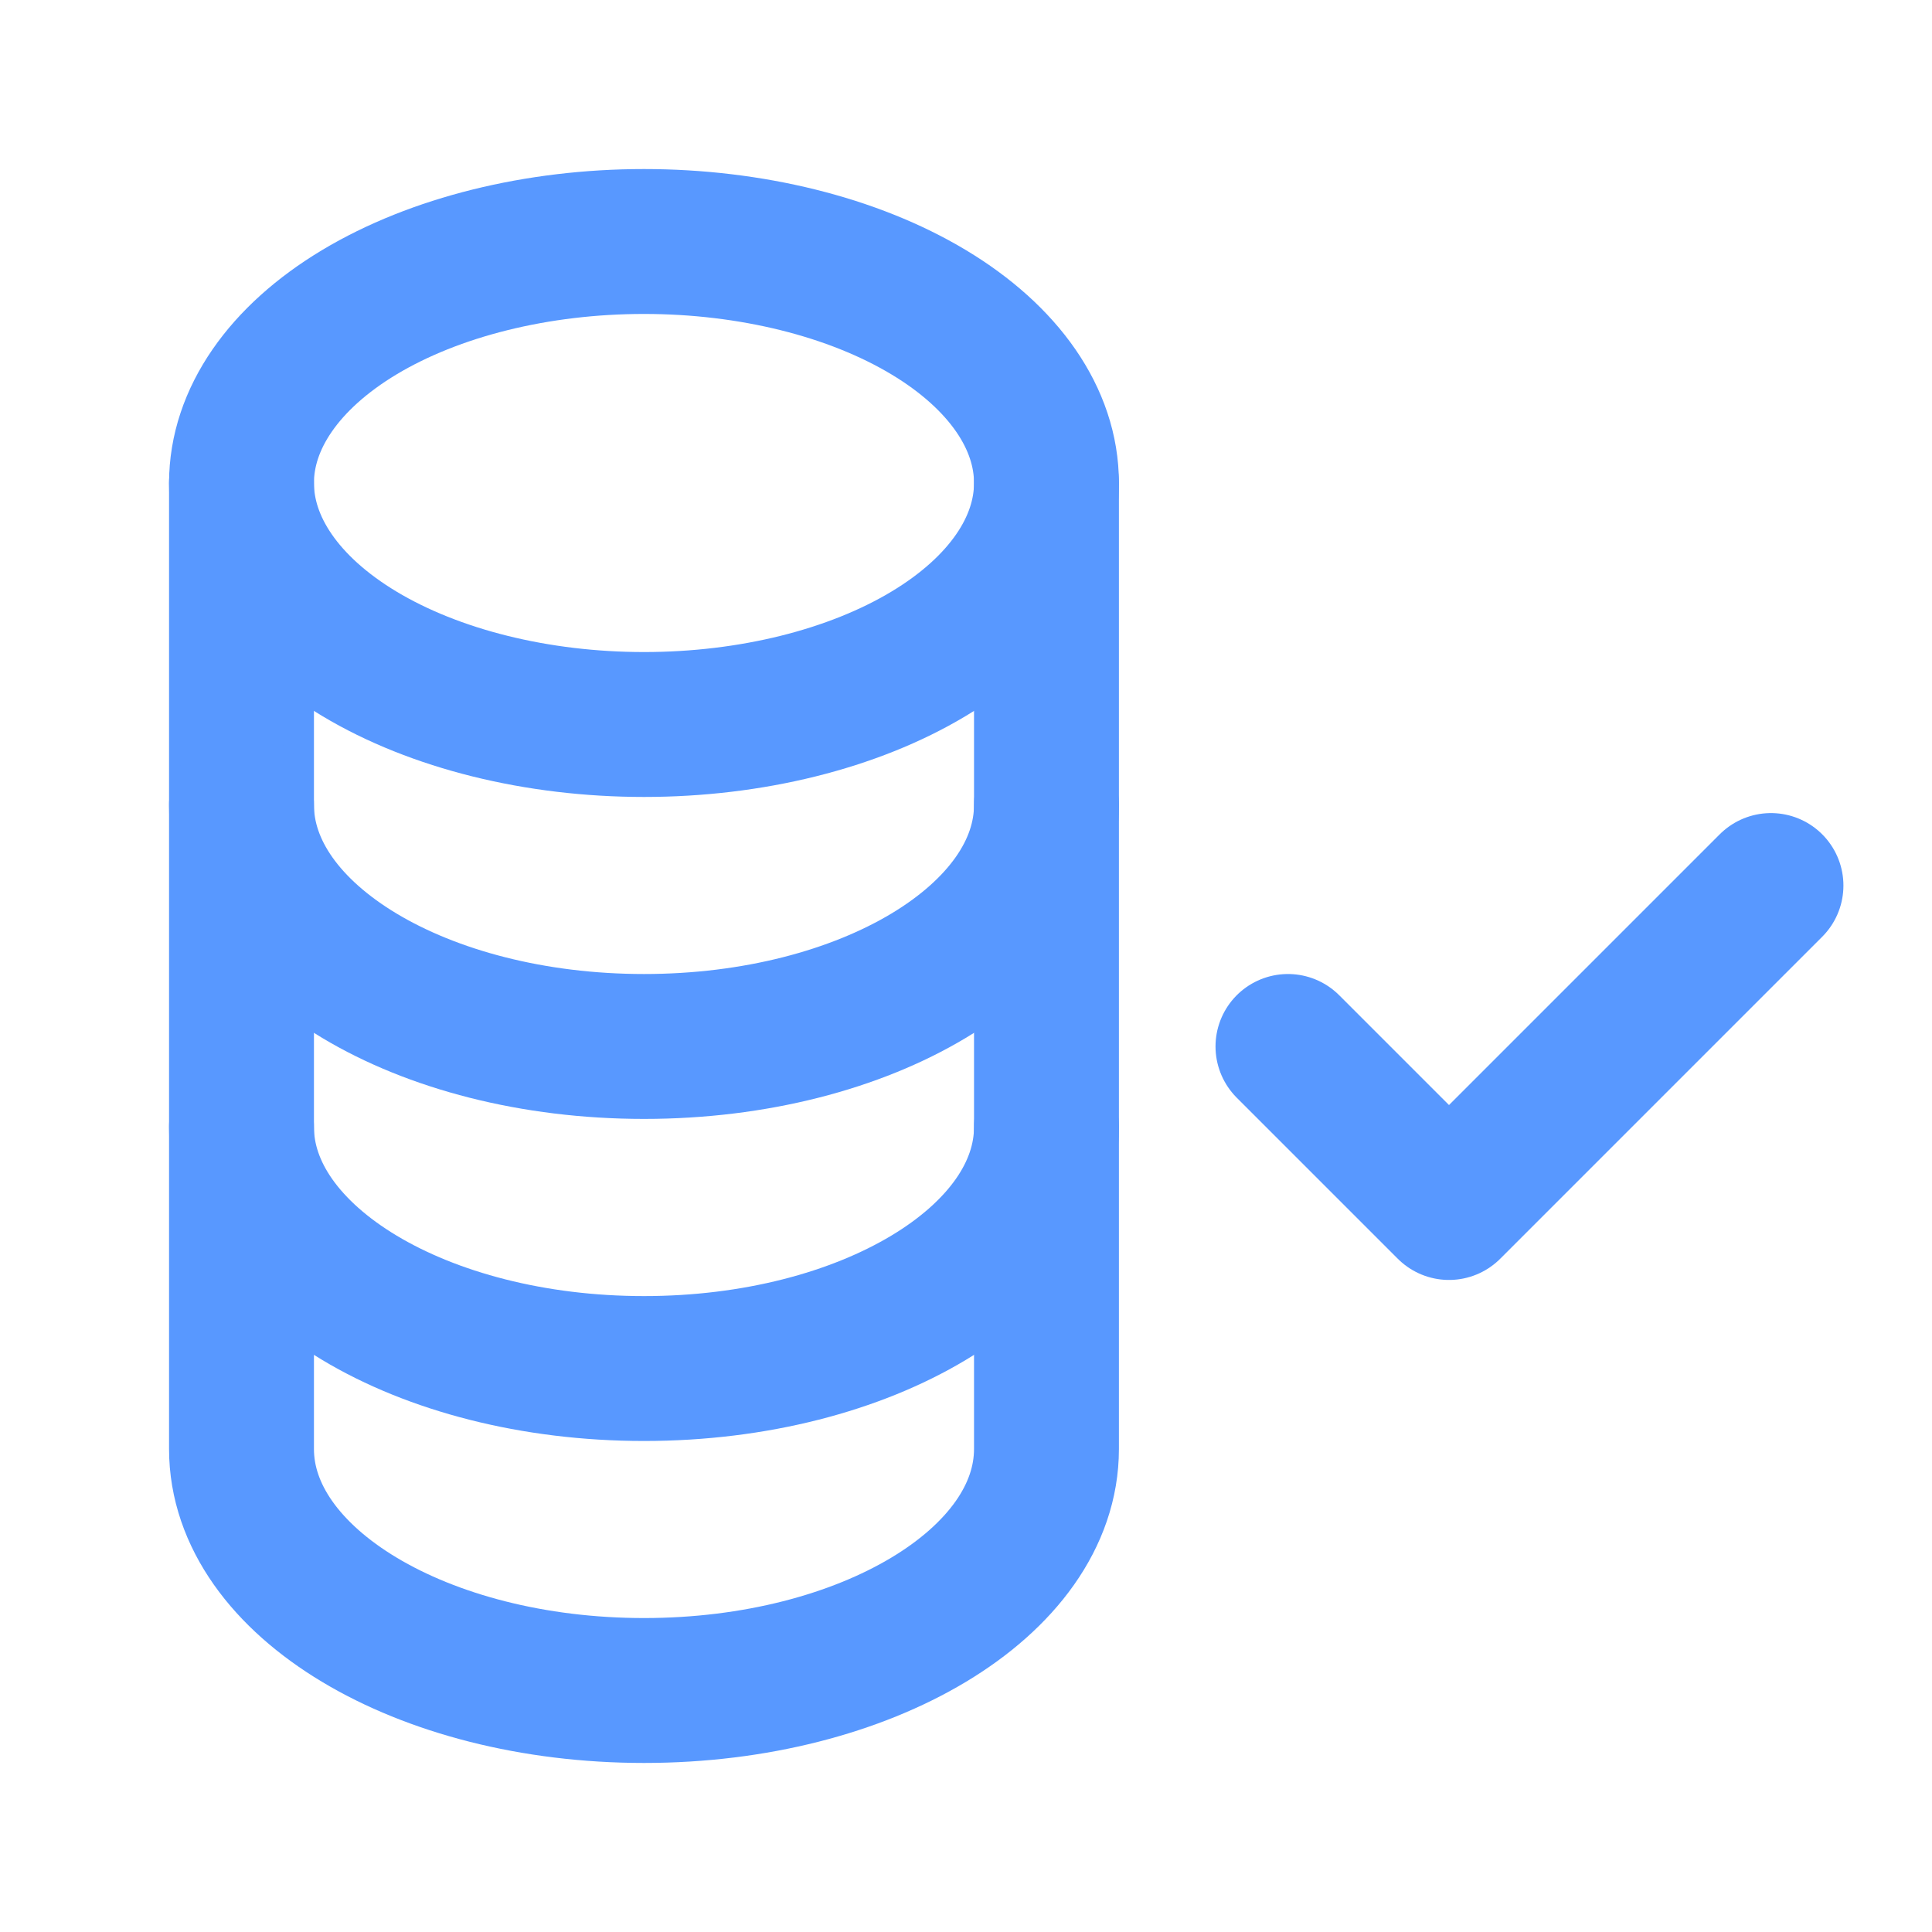 <svg width="20" height="20" viewBox="0 0 20 20" fill="none" xmlns="http://www.w3.org/2000/svg">
<g id="Frame" clip-path="url(#clip0_661_23844)">
<g id="Group 1000002798">
<g id="Group 1000002797">
<path id="Vector" d="M2.5 5C2.5 5.663 2.939 6.299 3.72 6.768C4.502 7.237 5.562 7.5 6.667 7.5C7.772 7.5 8.832 7.237 9.613 6.768C10.394 6.299 10.833 5.663 10.833 5C10.833 4.337 10.394 3.701 9.613 3.232C8.832 2.763 7.772 2.5 6.667 2.5C5.562 2.5 4.502 2.763 3.72 3.232C2.939 3.701 2.5 4.337 2.5 5Z" stroke="#5898FF" stroke-width="1.5" stroke-linecap="round" stroke-linejoin="round"/>
<path id="Vector_2" d="M2.5 5V8.333C2.5 9.714 4.366 10.833 6.667 10.833C8.967 10.833 10.833 9.714 10.833 8.333V5" stroke="#5898FF" stroke-width="1.5" stroke-linecap="round" stroke-linejoin="round"/>
<path id="Vector_3" d="M2.5 8.333V11.667C2.5 13.047 4.366 14.167 6.667 14.167C8.967 14.167 10.833 13.047 10.833 11.667V8.333" stroke="#5898FF" stroke-width="1.5" stroke-linecap="round" stroke-linejoin="round"/>
<path id="Vector_4" d="M2.5 11.667V15C2.5 16.381 4.366 17.5 6.667 17.5C8.967 17.5 10.833 16.381 10.833 15V11.667" stroke="#5898FF" stroke-width="1.5" stroke-linecap="round" stroke-linejoin="round"/>
</g>
<path id="Vector_5" d="M13.333 10.833L15 12.5L18.333 9.167" stroke="#5898FF" stroke-width="1.5" stroke-linecap="round" stroke-linejoin="round"/>
</g>
</g>
<defs>
<clipPath id="clip0_661_23844">
<rect width="20" height="20" fill="white"/>
</clipPath>
</defs>
</svg>
